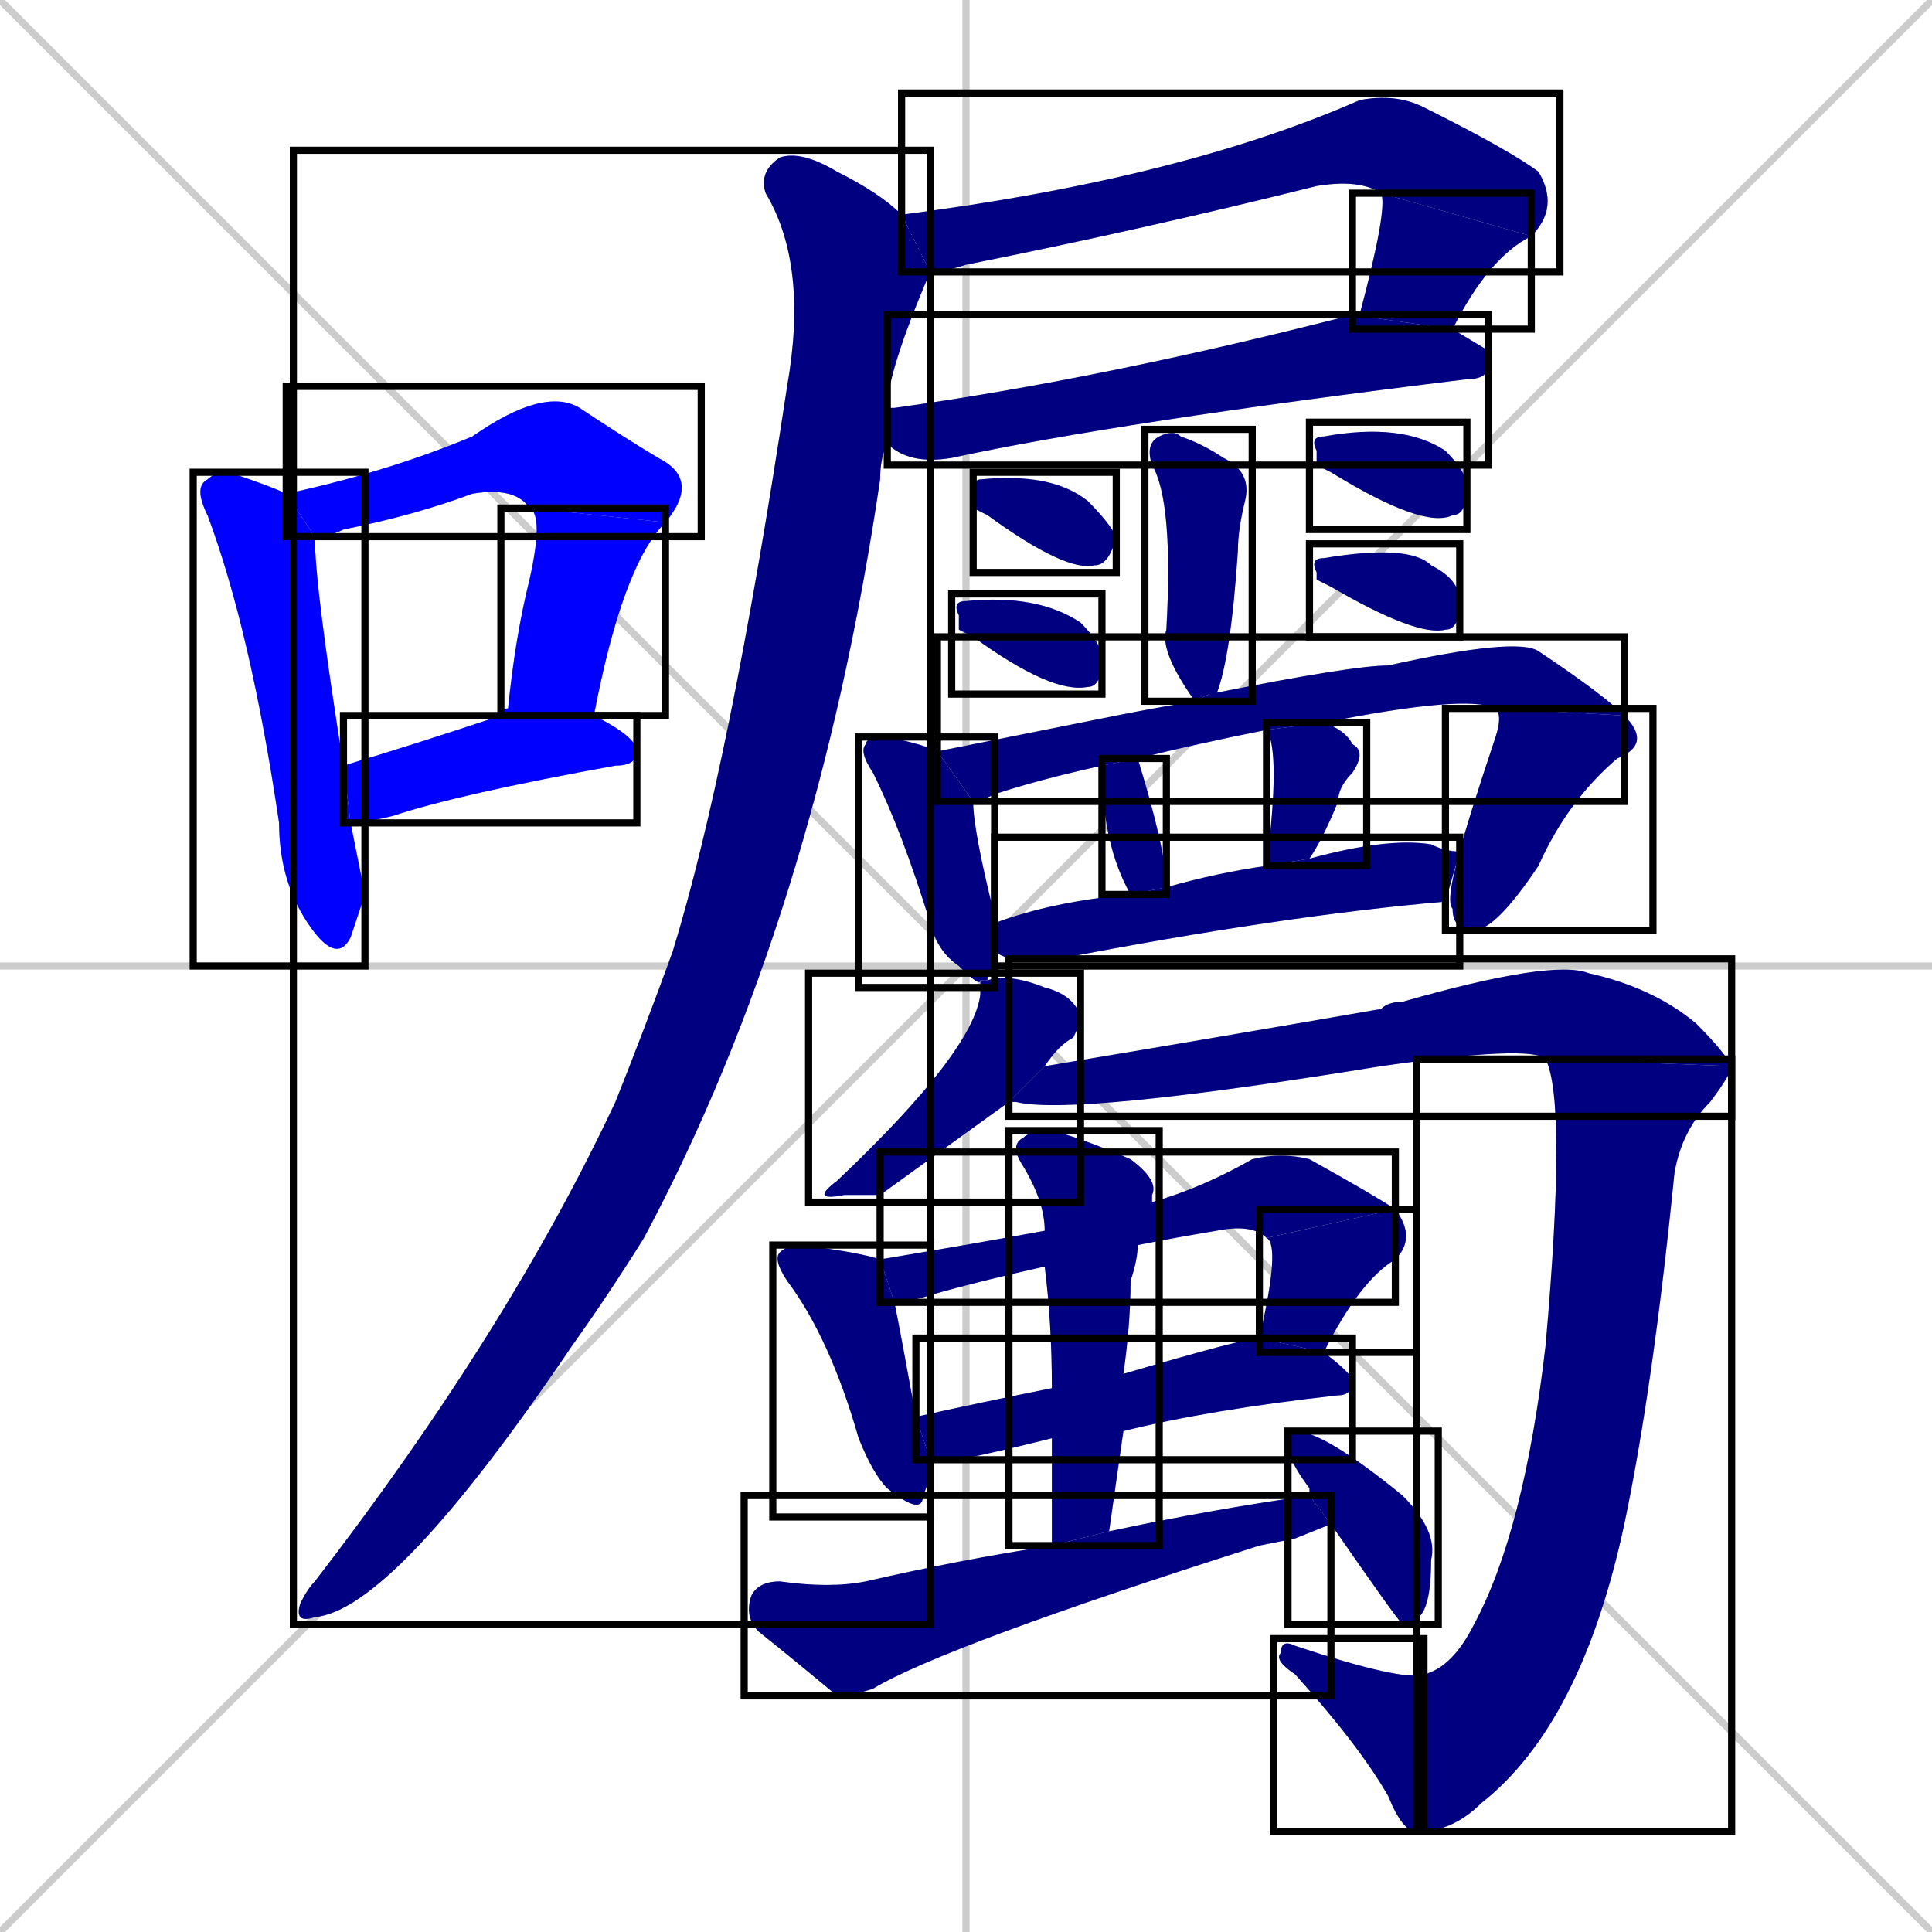 <svg xmlns="http://www.w3.org/2000/svg" xmlns:xlink="http://www.w3.org/1999/xlink" width="270" height="270"><defs><clipPath id="clip-mask-1"><use xlink:href="#rect-1" /></clipPath><clipPath id="clip-mask-2"><use xlink:href="#rect-2" /></clipPath><clipPath id="clip-mask-3"><use xlink:href="#rect-3" /></clipPath><clipPath id="clip-mask-4"><use xlink:href="#rect-4" /></clipPath><clipPath id="clip-mask-5"><use xlink:href="#rect-5" /></clipPath><clipPath id="clip-mask-6"><use xlink:href="#rect-6" /></clipPath><clipPath id="clip-mask-7"><use xlink:href="#rect-7" /></clipPath><clipPath id="clip-mask-8"><use xlink:href="#rect-8" /></clipPath><clipPath id="clip-mask-9"><use xlink:href="#rect-9" /></clipPath><clipPath id="clip-mask-10"><use xlink:href="#rect-10" /></clipPath><clipPath id="clip-mask-11"><use xlink:href="#rect-11" /></clipPath><clipPath id="clip-mask-12"><use xlink:href="#rect-12" /></clipPath><clipPath id="clip-mask-13"><use xlink:href="#rect-13" /></clipPath><clipPath id="clip-mask-14"><use xlink:href="#rect-14" /></clipPath><clipPath id="clip-mask-15"><use xlink:href="#rect-15" /></clipPath><clipPath id="clip-mask-16"><use xlink:href="#rect-16" /></clipPath><clipPath id="clip-mask-17"><use xlink:href="#rect-17" /></clipPath><clipPath id="clip-mask-18"><use xlink:href="#rect-18" /></clipPath><clipPath id="clip-mask-19"><use xlink:href="#rect-19" /></clipPath><clipPath id="clip-mask-20"><use xlink:href="#rect-20" /></clipPath><clipPath id="clip-mask-21"><use xlink:href="#rect-21" /></clipPath><clipPath id="clip-mask-22"><use xlink:href="#rect-22" /></clipPath><clipPath id="clip-mask-23"><use xlink:href="#rect-23" /></clipPath><clipPath id="clip-mask-24"><use xlink:href="#rect-24" /></clipPath><clipPath id="clip-mask-25"><use xlink:href="#rect-25" /></clipPath><clipPath id="clip-mask-26"><use xlink:href="#rect-26" /></clipPath><clipPath id="clip-mask-27"><use xlink:href="#rect-27" /></clipPath><clipPath id="clip-mask-28"><use xlink:href="#rect-28" /></clipPath><clipPath id="clip-mask-29"><use xlink:href="#rect-29" /></clipPath><clipPath id="clip-mask-30"><use xlink:href="#rect-30" /></clipPath></defs><path d="M 0 0 L 270 270 M 270 0 L 0 270 M 135 0 L 135 270 M 0 135 L 270 135" stroke="#CCCCCC" /><path d="M 51 125 L 49 131 Q 47 135 43 129 Q 39 123 39 115 Q 35 88 29 72 Q 27 68 29 67 Q 30 66 32 66 Q 38 68 40 69 L 44 75 Q 44 82 48 107 L 49 115" fill="#CCCCCC"/><path d="M 74 71 Q 72 68 66 69 Q 58 72 48 74 Q 46 75 44 75 L 40 69 Q 54 66 66 61 Q 76 54 81 57 Q 87 61 92 64 Q 98 67 93 73" fill="#CCCCCC"/><path d="M 70 100 Q 70 99 71 99 Q 72 89 74 81 Q 76 72 74 71 L 93 73 Q 87 79 83 100" fill="#CCCCCC"/><path d="M 48 107 Q 58 104 70 100 L 83 100 Q 89 103 89 105 Q 89 107 86 107 Q 64 111 55 114 Q 51 115 49 115" fill="#CCCCCC"/><path d="M 193 27 Q 190 25 184 26 Q 160 32 135 37 Q 132 38 130 38 L 126 30 Q 165 25 190 14 Q 195 13 199 15 Q 211 21 215 24 Q 218 29 214 33" fill="#CCCCCC"/><path d="M 189 44 Q 190 44 190 44 Q 194 29 193 27 L 214 33 Q 208 36 203 46" fill="#CCCCCC"/><path d="M 208 49 L 208 51 Q 208 53 205 53 Q 156 59 133 64 Q 127 65 124 62 L 124 57 Q 124 57 125 57 Q 154 53 189 44 L 203 46" fill="#CCCCCC"/><path d="M 124 62 Q 123 64 123 67 Q 114 128 90 173 Q 85 181 80 188 Q 55 225 44 226 Q 41 227 42 224 Q 43 222 44 221 Q 71 186 86 154 Q 90 144 94 133 Q 102 107 110 54 Q 113 37 107 27 Q 106 24 109 22 Q 112 21 117 24 Q 123 27 126 30 L 130 38 Q 124 52 124 57" fill="#CCCCCC"/><path d="M 167 98 Q 162 91 163 88 Q 164 70 161 65 Q 160 62 162 61 Q 164 60 165 61 Q 168 62 171 64 Q 175 66 174 70 Q 173 74 173 77 Q 172 92 170 97 Q 169 97 169 97" fill="#CCCCCC"/><path d="M 136 71 L 136 69 Q 136 67 137 67 Q 147 66 152 70 Q 155 73 156 75 Q 155 79 153 79 Q 149 80 138 72" fill="#CCCCCC"/><path d="M 134 88 L 134 86 Q 133 84 135 84 Q 145 83 151 87 Q 154 90 154 92 Q 154 96 152 96 Q 147 97 136 89" fill="#CCCCCC"/><path d="M 184 65 L 184 63 Q 183 61 185 61 Q 196 59 202 63 Q 205 66 205 68 Q 205 72 203 72 Q 199 74 186 66" fill="#CCCCCC"/><path d="M 184 81 L 184 80 Q 183 78 185 78 Q 197 76 200 79 Q 204 81 204 84 Q 204 88 202 88 Q 198 89 186 82" fill="#CCCCCC"/><path d="M 137 137 Q 137 138 134 135 Q 131 133 130 129 Q 126 116 122 108 Q 120 105 121 104 Q 121 103 124 103 Q 129 104 131 105 L 136 112 Q 136 116 139 128 Q 139 128 139 129 L 139 133 Q 139 135 139 136 Q 138 136 138 137" fill="#CCCCCC"/><path d="M 154 107 Q 145 109 139 111 Q 137 112 136 112 L 131 105 Q 141 103 156 100 Q 161 99 167 98 L 169 97 Q 189 93 194 93 Q 212 89 215 91 Q 224 97 227 100 L 209 99 Q 205 97 185 101 L 177 102 Q 167 104 159 106" fill="#CCCCCC"/><path d="M 204 119 Q 205 115 209 103 Q 210 100 209 99 L 227 100 Q 231 104 226 106 Q 219 112 215 121 Q 209 130 206 130 Q 203 130 203 127 Q 202 126 204 119" fill="#CCCCCC"/><path d="M 158 125 Q 154 118 154 107 L 159 106 Q 163 119 163 124" fill="#CCCCCC"/><path d="M 185 101 Q 188 102 189 104 Q 191 105 189 108 Q 187 110 187 112 Q 185 117 183 120 L 177 121 Q 177 121 177 121 Q 179 105 177 102" fill="#CCCCCC"/><path d="M 139 129 Q 147 126 158 125 L 163 124 Q 170 122 177 121 L 183 120 Q 194 117 200 118 Q 202 119 204 119 Q 202 126 202 126 Q 179 128 148 134 Q 142 135 139 133" fill="#CCCCCC"/><path d="M 123 167 L 118 167 Q 113 168 117 165 Q 136 147 137 139 Q 137 137 137 137 L 138 137 Q 141 136 146 138 Q 150 139 151 142 Q 151 143 150 145 Q 148 146 146 149 L 141 154" fill="#CCCCCC"/><path d="M 146 149 Q 170 145 193 141 Q 194 140 196 140 Q 217 134 222 136 Q 231 138 237 143 Q 241 147 242 149 L 216 148 Q 214 146 193 149 Q 150 156 142 154 Q 141 154 141 154" fill="#CCCCCC"/><path d="M 242 149 Q 242 150 239 154 Q 235 158 234 164 Q 231 194 227 213 Q 221 241 207 252 Q 203 256 198 256 L 199 234 Q 203 233 206 227 Q 213 214 216 188 Q 219 154 216 148" fill="#CCCCCC"/><path d="M 198 256 Q 196 256 194 251 Q 190 244 181 234 Q 178 232 179 231 Q 179 229 181 230 Q 196 235 199 234" fill="#CCCCCC"/><path d="M 130 204 Q 130 207 129 209 Q 129 212 124 208 Q 122 206 120 201 Q 116 187 110 179 Q 108 176 109 175 Q 110 174 112 174 Q 120 175 123 176 L 125 182 Q 126 187 128 198" fill="#CCCCCC"/><path d="M 146 177 Q 137 179 130 181 Q 127 182 125 182 L 123 176 Q 135 174 146 172 L 161 168 Q 168 166 175 162 Q 179 161 183 162 Q 192 167 195 169 L 177 173 Q 175 171 170 172 Q 164 173 159 174" fill="#CCCCCC"/><path d="M 176 187 Q 179 174 177 173 L 195 169 Q 198 173 195 176 Q 190 179 185 189" fill="#CCCCCC"/><path d="M 147 201 Q 139 203 134 204 Q 131 204 130 204 L 128 198 Q 137 196 147 194 L 157 192 Q 174 187 176 187 L 185 189 Q 189 192 189 193 Q 189 195 187 195 Q 169 197 157 200" fill="#CCCCCC"/><path d="M 147 216 Q 147 208 147 201 L 147 194 Q 147 185 146 177 L 146 172 Q 146 168 143 163 Q 141 160 143 159 Q 144 158 147 158 Q 151 159 158 162 Q 162 165 161 167 Q 161 167 161 168 L 159 174 Q 159 176 158 179 Q 158 185 157 192 L 157 200 Q 156 207 155 214" fill="#CCCCCC"/><path d="M 181 215 L 176 216 Q 132 230 122 236 Q 119 237 117 237 Q 111 232 106 228 Q 104 226 105 223 Q 106 221 109 221 Q 116 222 121 221 Q 134 218 147 216 L 155 214 Q 169 211 183 209 L 186 213" fill="#CCCCCC"/><path d="M 183 209 L 183 208 Q 180 204 180 202 Q 180 200 181 200 Q 185 200 196 209 Q 201 214 200 218 Q 200 223 199 225 Q 198 227 196 227 Q 195 226 186 213" fill="#CCCCCC"/><path d="M 51 125 L 49 131 Q 47 135 43 129 Q 39 123 39 115 Q 35 88 29 72 Q 27 68 29 67 Q 30 66 32 66 Q 38 68 40 69 L 44 75 Q 44 82 48 107 L 49 115" fill="#0000ff" clip-path="url(#clip-mask-1)" /><path d="M 74 71 Q 72 68 66 69 Q 58 72 48 74 Q 46 75 44 75 L 40 69 Q 54 66 66 61 Q 76 54 81 57 Q 87 61 92 64 Q 98 67 93 73" fill="#0000ff" clip-path="url(#clip-mask-2)" /><path d="M 70 100 Q 70 99 71 99 Q 72 89 74 81 Q 76 72 74 71 L 93 73 Q 87 79 83 100" fill="#0000ff" clip-path="url(#clip-mask-3)" /><path d="M 48 107 Q 58 104 70 100 L 83 100 Q 89 103 89 105 Q 89 107 86 107 Q 64 111 55 114 Q 51 115 49 115" fill="#0000ff" clip-path="url(#clip-mask-4)" /><path d="M 193 27 Q 190 25 184 26 Q 160 32 135 37 Q 132 38 130 38 L 126 30 Q 165 25 190 14 Q 195 13 199 15 Q 211 21 215 24 Q 218 29 214 33" fill="#000080" clip-path="url(#clip-mask-5)" /><path d="M 189 44 Q 190 44 190 44 Q 194 29 193 27 L 214 33 Q 208 36 203 46" fill="#000080" clip-path="url(#clip-mask-6)" /><path d="M 208 49 L 208 51 Q 208 53 205 53 Q 156 59 133 64 Q 127 65 124 62 L 124 57 Q 124 57 125 57 Q 154 53 189 44 L 203 46" fill="#000080" clip-path="url(#clip-mask-7)" /><path d="M 124 62 Q 123 64 123 67 Q 114 128 90 173 Q 85 181 80 188 Q 55 225 44 226 Q 41 227 42 224 Q 43 222 44 221 Q 71 186 86 154 Q 90 144 94 133 Q 102 107 110 54 Q 113 37 107 27 Q 106 24 109 22 Q 112 21 117 24 Q 123 27 126 30 L 130 38 Q 124 52 124 57" fill="#000080" clip-path="url(#clip-mask-8)" /><path d="M 167 98 Q 162 91 163 88 Q 164 70 161 65 Q 160 62 162 61 Q 164 60 165 61 Q 168 62 171 64 Q 175 66 174 70 Q 173 74 173 77 Q 172 92 170 97 Q 169 97 169 97" fill="#000080" clip-path="url(#clip-mask-9)" /><path d="M 136 71 L 136 69 Q 136 67 137 67 Q 147 66 152 70 Q 155 73 156 75 Q 155 79 153 79 Q 149 80 138 72" fill="#000080" clip-path="url(#clip-mask-10)" /><path d="M 134 88 L 134 86 Q 133 84 135 84 Q 145 83 151 87 Q 154 90 154 92 Q 154 96 152 96 Q 147 97 136 89" fill="#000080" clip-path="url(#clip-mask-11)" /><path d="M 184 65 L 184 63 Q 183 61 185 61 Q 196 59 202 63 Q 205 66 205 68 Q 205 72 203 72 Q 199 74 186 66" fill="#000080" clip-path="url(#clip-mask-12)" /><path d="M 184 81 L 184 80 Q 183 78 185 78 Q 197 76 200 79 Q 204 81 204 84 Q 204 88 202 88 Q 198 89 186 82" fill="#000080" clip-path="url(#clip-mask-13)" /><path d="M 137 137 Q 137 138 134 135 Q 131 133 130 129 Q 126 116 122 108 Q 120 105 121 104 Q 121 103 124 103 Q 129 104 131 105 L 136 112 Q 136 116 139 128 Q 139 128 139 129 L 139 133 Q 139 135 139 136 Q 138 136 138 137" fill="#000080" clip-path="url(#clip-mask-14)" /><path d="M 154 107 Q 145 109 139 111 Q 137 112 136 112 L 131 105 Q 141 103 156 100 Q 161 99 167 98 L 169 97 Q 189 93 194 93 Q 212 89 215 91 Q 224 97 227 100 L 209 99 Q 205 97 185 101 L 177 102 Q 167 104 159 106" fill="#000080" clip-path="url(#clip-mask-15)" /><path d="M 204 119 Q 205 115 209 103 Q 210 100 209 99 L 227 100 Q 231 104 226 106 Q 219 112 215 121 Q 209 130 206 130 Q 203 130 203 127 Q 202 126 204 119" fill="#000080" clip-path="url(#clip-mask-16)" /><path d="M 158 125 Q 154 118 154 107 L 159 106 Q 163 119 163 124" fill="#000080" clip-path="url(#clip-mask-17)" /><path d="M 185 101 Q 188 102 189 104 Q 191 105 189 108 Q 187 110 187 112 Q 185 117 183 120 L 177 121 Q 177 121 177 121 Q 179 105 177 102" fill="#000080" clip-path="url(#clip-mask-18)" /><path d="M 139 129 Q 147 126 158 125 L 163 124 Q 170 122 177 121 L 183 120 Q 194 117 200 118 Q 202 119 204 119 Q 202 126 202 126 Q 179 128 148 134 Q 142 135 139 133" fill="#000080" clip-path="url(#clip-mask-19)" /><path d="M 123 167 L 118 167 Q 113 168 117 165 Q 136 147 137 139 Q 137 137 137 137 L 138 137 Q 141 136 146 138 Q 150 139 151 142 Q 151 143 150 145 Q 148 146 146 149 L 141 154" fill="#000080" clip-path="url(#clip-mask-20)" /><path d="M 146 149 Q 170 145 193 141 Q 194 140 196 140 Q 217 134 222 136 Q 231 138 237 143 Q 241 147 242 149 L 216 148 Q 214 146 193 149 Q 150 156 142 154 Q 141 154 141 154" fill="#000080" clip-path="url(#clip-mask-21)" /><path d="M 242 149 Q 242 150 239 154 Q 235 158 234 164 Q 231 194 227 213 Q 221 241 207 252 Q 203 256 198 256 L 199 234 Q 203 233 206 227 Q 213 214 216 188 Q 219 154 216 148" fill="#000080" clip-path="url(#clip-mask-22)" /><path d="M 198 256 Q 196 256 194 251 Q 190 244 181 234 Q 178 232 179 231 Q 179 229 181 230 Q 196 235 199 234" fill="#000080" clip-path="url(#clip-mask-23)" /><path d="M 130 204 Q 130 207 129 209 Q 129 212 124 208 Q 122 206 120 201 Q 116 187 110 179 Q 108 176 109 175 Q 110 174 112 174 Q 120 175 123 176 L 125 182 Q 126 187 128 198" fill="#000080" clip-path="url(#clip-mask-24)" /><path d="M 146 177 Q 137 179 130 181 Q 127 182 125 182 L 123 176 Q 135 174 146 172 L 161 168 Q 168 166 175 162 Q 179 161 183 162 Q 192 167 195 169 L 177 173 Q 175 171 170 172 Q 164 173 159 174" fill="#000080" clip-path="url(#clip-mask-25)" /><path d="M 176 187 Q 179 174 177 173 L 195 169 Q 198 173 195 176 Q 190 179 185 189" fill="#000080" clip-path="url(#clip-mask-26)" /><path d="M 147 201 Q 139 203 134 204 Q 131 204 130 204 L 128 198 Q 137 196 147 194 L 157 192 Q 174 187 176 187 L 185 189 Q 189 192 189 193 Q 189 195 187 195 Q 169 197 157 200" fill="#000080" clip-path="url(#clip-mask-27)" /><path d="M 147 216 Q 147 208 147 201 L 147 194 Q 147 185 146 177 L 146 172 Q 146 168 143 163 Q 141 160 143 159 Q 144 158 147 158 Q 151 159 158 162 Q 162 165 161 167 Q 161 167 161 168 L 159 174 Q 159 176 158 179 Q 158 185 157 192 L 157 200 Q 156 207 155 214" fill="#000080" clip-path="url(#clip-mask-28)" /><path d="M 181 215 L 176 216 Q 132 230 122 236 Q 119 237 117 237 Q 111 232 106 228 Q 104 226 105 223 Q 106 221 109 221 Q 116 222 121 221 Q 134 218 147 216 L 155 214 Q 169 211 183 209 L 186 213" fill="#000080" clip-path="url(#clip-mask-29)" /><path d="M 183 209 L 183 208 Q 180 204 180 202 Q 180 200 181 200 Q 185 200 196 209 Q 201 214 200 218 Q 200 223 199 225 Q 198 227 196 227 Q 195 226 186 213" fill="#000080" clip-path="url(#clip-mask-30)" /><rect x="27" y="66" width="24" height="69" id="rect-1" fill="transparent" stroke="#000000"><animate attributeName="y" from="-3" to="66" dur="0.256" begin="0; animate30.end + 1s" id="animate1" fill="freeze"/></rect><rect x="40" y="54" width="58" height="21" id="rect-2" fill="transparent" stroke="#000000"><set attributeName="x" to="-18" begin="0; animate30.end + 1s" /><animate attributeName="x" from="-18" to="40" dur="0.215" begin="animate1.end + 0.5" id="animate2" fill="freeze"/></rect><rect x="70" y="71" width="23" height="29" id="rect-3" fill="transparent" stroke="#000000"><set attributeName="y" to="42" begin="0; animate30.end + 1s" /><animate attributeName="y" from="42" to="71" dur="0.107" begin="animate2.end" id="animate3" fill="freeze"/></rect><rect x="48" y="100" width="41" height="15" id="rect-4" fill="transparent" stroke="#000000"><set attributeName="x" to="7" begin="0; animate30.end + 1s" /><animate attributeName="x" from="7" to="48" dur="0.152" begin="animate3.end + 0.5" id="animate4" fill="freeze"/></rect><rect x="126" y="13" width="92" height="25" id="rect-5" fill="transparent" stroke="#000000"><set attributeName="x" to="34" begin="0; animate30.end + 1s" /><animate attributeName="x" from="34" to="126" dur="0.341" begin="animate4.end + 0.5" id="animate5" fill="freeze"/></rect><rect x="189" y="27" width="25" height="19" id="rect-6" fill="transparent" stroke="#000000"><set attributeName="y" to="8" begin="0; animate30.end + 1s" /><animate attributeName="y" from="8" to="27" dur="0.070" begin="animate5.end" id="animate6" fill="freeze"/></rect><rect x="124" y="44" width="84" height="21" id="rect-7" fill="transparent" stroke="#000000"><set attributeName="x" to="40" begin="0; animate30.end + 1s" /><animate attributeName="x" from="40" to="124" dur="0.311" begin="animate6.end + 0.5" id="animate7" fill="freeze"/></rect><rect x="41" y="21" width="89" height="206" id="rect-8" fill="transparent" stroke="#000000"><set attributeName="y" to="-185" begin="0; animate30.end + 1s" /><animate attributeName="y" from="-185" to="21" dur="0.763" begin="animate7.end + 0.5" id="animate8" fill="freeze"/></rect><rect x="160" y="60" width="15" height="38" id="rect-9" fill="transparent" stroke="#000000"><set attributeName="y" to="22" begin="0; animate30.end + 1s" /><animate attributeName="y" from="22" to="60" dur="0.141" begin="animate8.end + 0.5" id="animate9" fill="freeze"/></rect><rect x="136" y="66" width="20" height="14" id="rect-10" fill="transparent" stroke="#000000"><set attributeName="x" to="116" begin="0; animate30.end + 1s" /><animate attributeName="x" from="116" to="136" dur="0.074" begin="animate9.end + 0.5" id="animate10" fill="freeze"/></rect><rect x="133" y="83" width="21" height="14" id="rect-11" fill="transparent" stroke="#000000"><set attributeName="x" to="112" begin="0; animate30.end + 1s" /><animate attributeName="x" from="112" to="133" dur="0.078" begin="animate10.end + 0.5" id="animate11" fill="freeze"/></rect><rect x="183" y="59" width="22" height="15" id="rect-12" fill="transparent" stroke="#000000"><set attributeName="x" to="161" begin="0; animate30.end + 1s" /><animate attributeName="x" from="161" to="183" dur="0.081" begin="animate11.end + 0.5" id="animate12" fill="freeze"/></rect><rect x="183" y="76" width="21" height="13" id="rect-13" fill="transparent" stroke="#000000"><set attributeName="x" to="162" begin="0; animate30.end + 1s" /><animate attributeName="x" from="162" to="183" dur="0.078" begin="animate12.end + 0.5" id="animate13" fill="freeze"/></rect><rect x="120" y="103" width="19" height="35" id="rect-14" fill="transparent" stroke="#000000"><set attributeName="y" to="68" begin="0; animate30.end + 1s" /><animate attributeName="y" from="68" to="103" dur="0.130" begin="animate13.end + 0.5" id="animate14" fill="freeze"/></rect><rect x="131" y="89" width="96" height="23" id="rect-15" fill="transparent" stroke="#000000"><set attributeName="x" to="35" begin="0; animate30.end + 1s" /><animate attributeName="x" from="35" to="131" dur="0.356" begin="animate14.end + 0.5" id="animate15" fill="freeze"/></rect><rect x="202" y="99" width="29" height="31" id="rect-16" fill="transparent" stroke="#000000"><set attributeName="y" to="68" begin="0; animate30.end + 1s" /><animate attributeName="y" from="68" to="99" dur="0.115" begin="animate15.end" id="animate16" fill="freeze"/></rect><rect x="154" y="106" width="9" height="19" id="rect-17" fill="transparent" stroke="#000000"><set attributeName="y" to="87" begin="0; animate30.end + 1s" /><animate attributeName="y" from="87" to="106" dur="0.070" begin="animate16.end + 0.5" id="animate17" fill="freeze"/></rect><rect x="177" y="101" width="14" height="20" id="rect-18" fill="transparent" stroke="#000000"><set attributeName="y" to="81" begin="0; animate30.end + 1s" /><animate attributeName="y" from="81" to="101" dur="0.074" begin="animate17.end + 0.5" id="animate18" fill="freeze"/></rect><rect x="139" y="117" width="65" height="18" id="rect-19" fill="transparent" stroke="#000000"><set attributeName="x" to="74" begin="0; animate30.end + 1s" /><animate attributeName="x" from="74" to="139" dur="0.241" begin="animate18.end + 0.5" id="animate19" fill="freeze"/></rect><rect x="113" y="136" width="38" height="32" id="rect-20" fill="transparent" stroke="#000000"><set attributeName="y" to="104" begin="0; animate30.end + 1s" /><animate attributeName="y" from="104" to="136" dur="0.119" begin="animate19.end + 0.5" id="animate20" fill="freeze"/></rect><rect x="141" y="134" width="101" height="22" id="rect-21" fill="transparent" stroke="#000000"><set attributeName="x" to="40" begin="0; animate30.end + 1s" /><animate attributeName="x" from="40" to="141" dur="0.374" begin="animate20.end + 0.5" id="animate21" fill="freeze"/></rect><rect x="198" y="148" width="44" height="108" id="rect-22" fill="transparent" stroke="#000000"><set attributeName="y" to="40" begin="0; animate30.end + 1s" /><animate attributeName="y" from="40" to="148" dur="0.400" begin="animate21.end" id="animate22" fill="freeze"/></rect><rect x="178" y="229" width="21" height="27" id="rect-23" fill="transparent" stroke="#000000"><set attributeName="x" to="199" begin="0; animate30.end + 1s" /><animate attributeName="x" from="199" to="178" dur="0.078" begin="animate22.end" id="animate23" fill="freeze"/></rect><rect x="108" y="174" width="22" height="38" id="rect-24" fill="transparent" stroke="#000000"><set attributeName="y" to="136" begin="0; animate30.end + 1s" /><animate attributeName="y" from="136" to="174" dur="0.141" begin="animate23.end + 0.5" id="animate24" fill="freeze"/></rect><rect x="123" y="161" width="72" height="21" id="rect-25" fill="transparent" stroke="#000000"><set attributeName="x" to="51" begin="0; animate30.end + 1s" /><animate attributeName="x" from="51" to="123" dur="0.267" begin="animate24.end + 0.5" id="animate25" fill="freeze"/></rect><rect x="176" y="169" width="22" height="20" id="rect-26" fill="transparent" stroke="#000000"><set attributeName="y" to="149" begin="0; animate30.end + 1s" /><animate attributeName="y" from="149" to="169" dur="0.074" begin="animate25.end" id="animate26" fill="freeze"/></rect><rect x="128" y="187" width="61" height="17" id="rect-27" fill="transparent" stroke="#000000"><set attributeName="x" to="67" begin="0; animate30.end + 1s" /><animate attributeName="x" from="67" to="128" dur="0.226" begin="animate26.end + 0.5" id="animate27" fill="freeze"/></rect><rect x="141" y="158" width="21" height="58" id="rect-28" fill="transparent" stroke="#000000"><set attributeName="y" to="100" begin="0; animate30.end + 1s" /><animate attributeName="y" from="100" to="158" dur="0.215" begin="animate27.end + 0.5" id="animate28" fill="freeze"/></rect><rect x="104" y="209" width="82" height="28" id="rect-29" fill="transparent" stroke="#000000"><set attributeName="x" to="22" begin="0; animate30.end + 1s" /><animate attributeName="x" from="22" to="104" dur="0.304" begin="animate28.end + 0.5" id="animate29" fill="freeze"/></rect><rect x="180" y="200" width="21" height="27" id="rect-30" fill="transparent" stroke="#000000"><set attributeName="y" to="173" begin="0; animate30.end + 1s" /><animate attributeName="y" from="173" to="200" dur="0.100" begin="animate29.end + 0.5" id="animate30" fill="freeze"/></rect></svg>